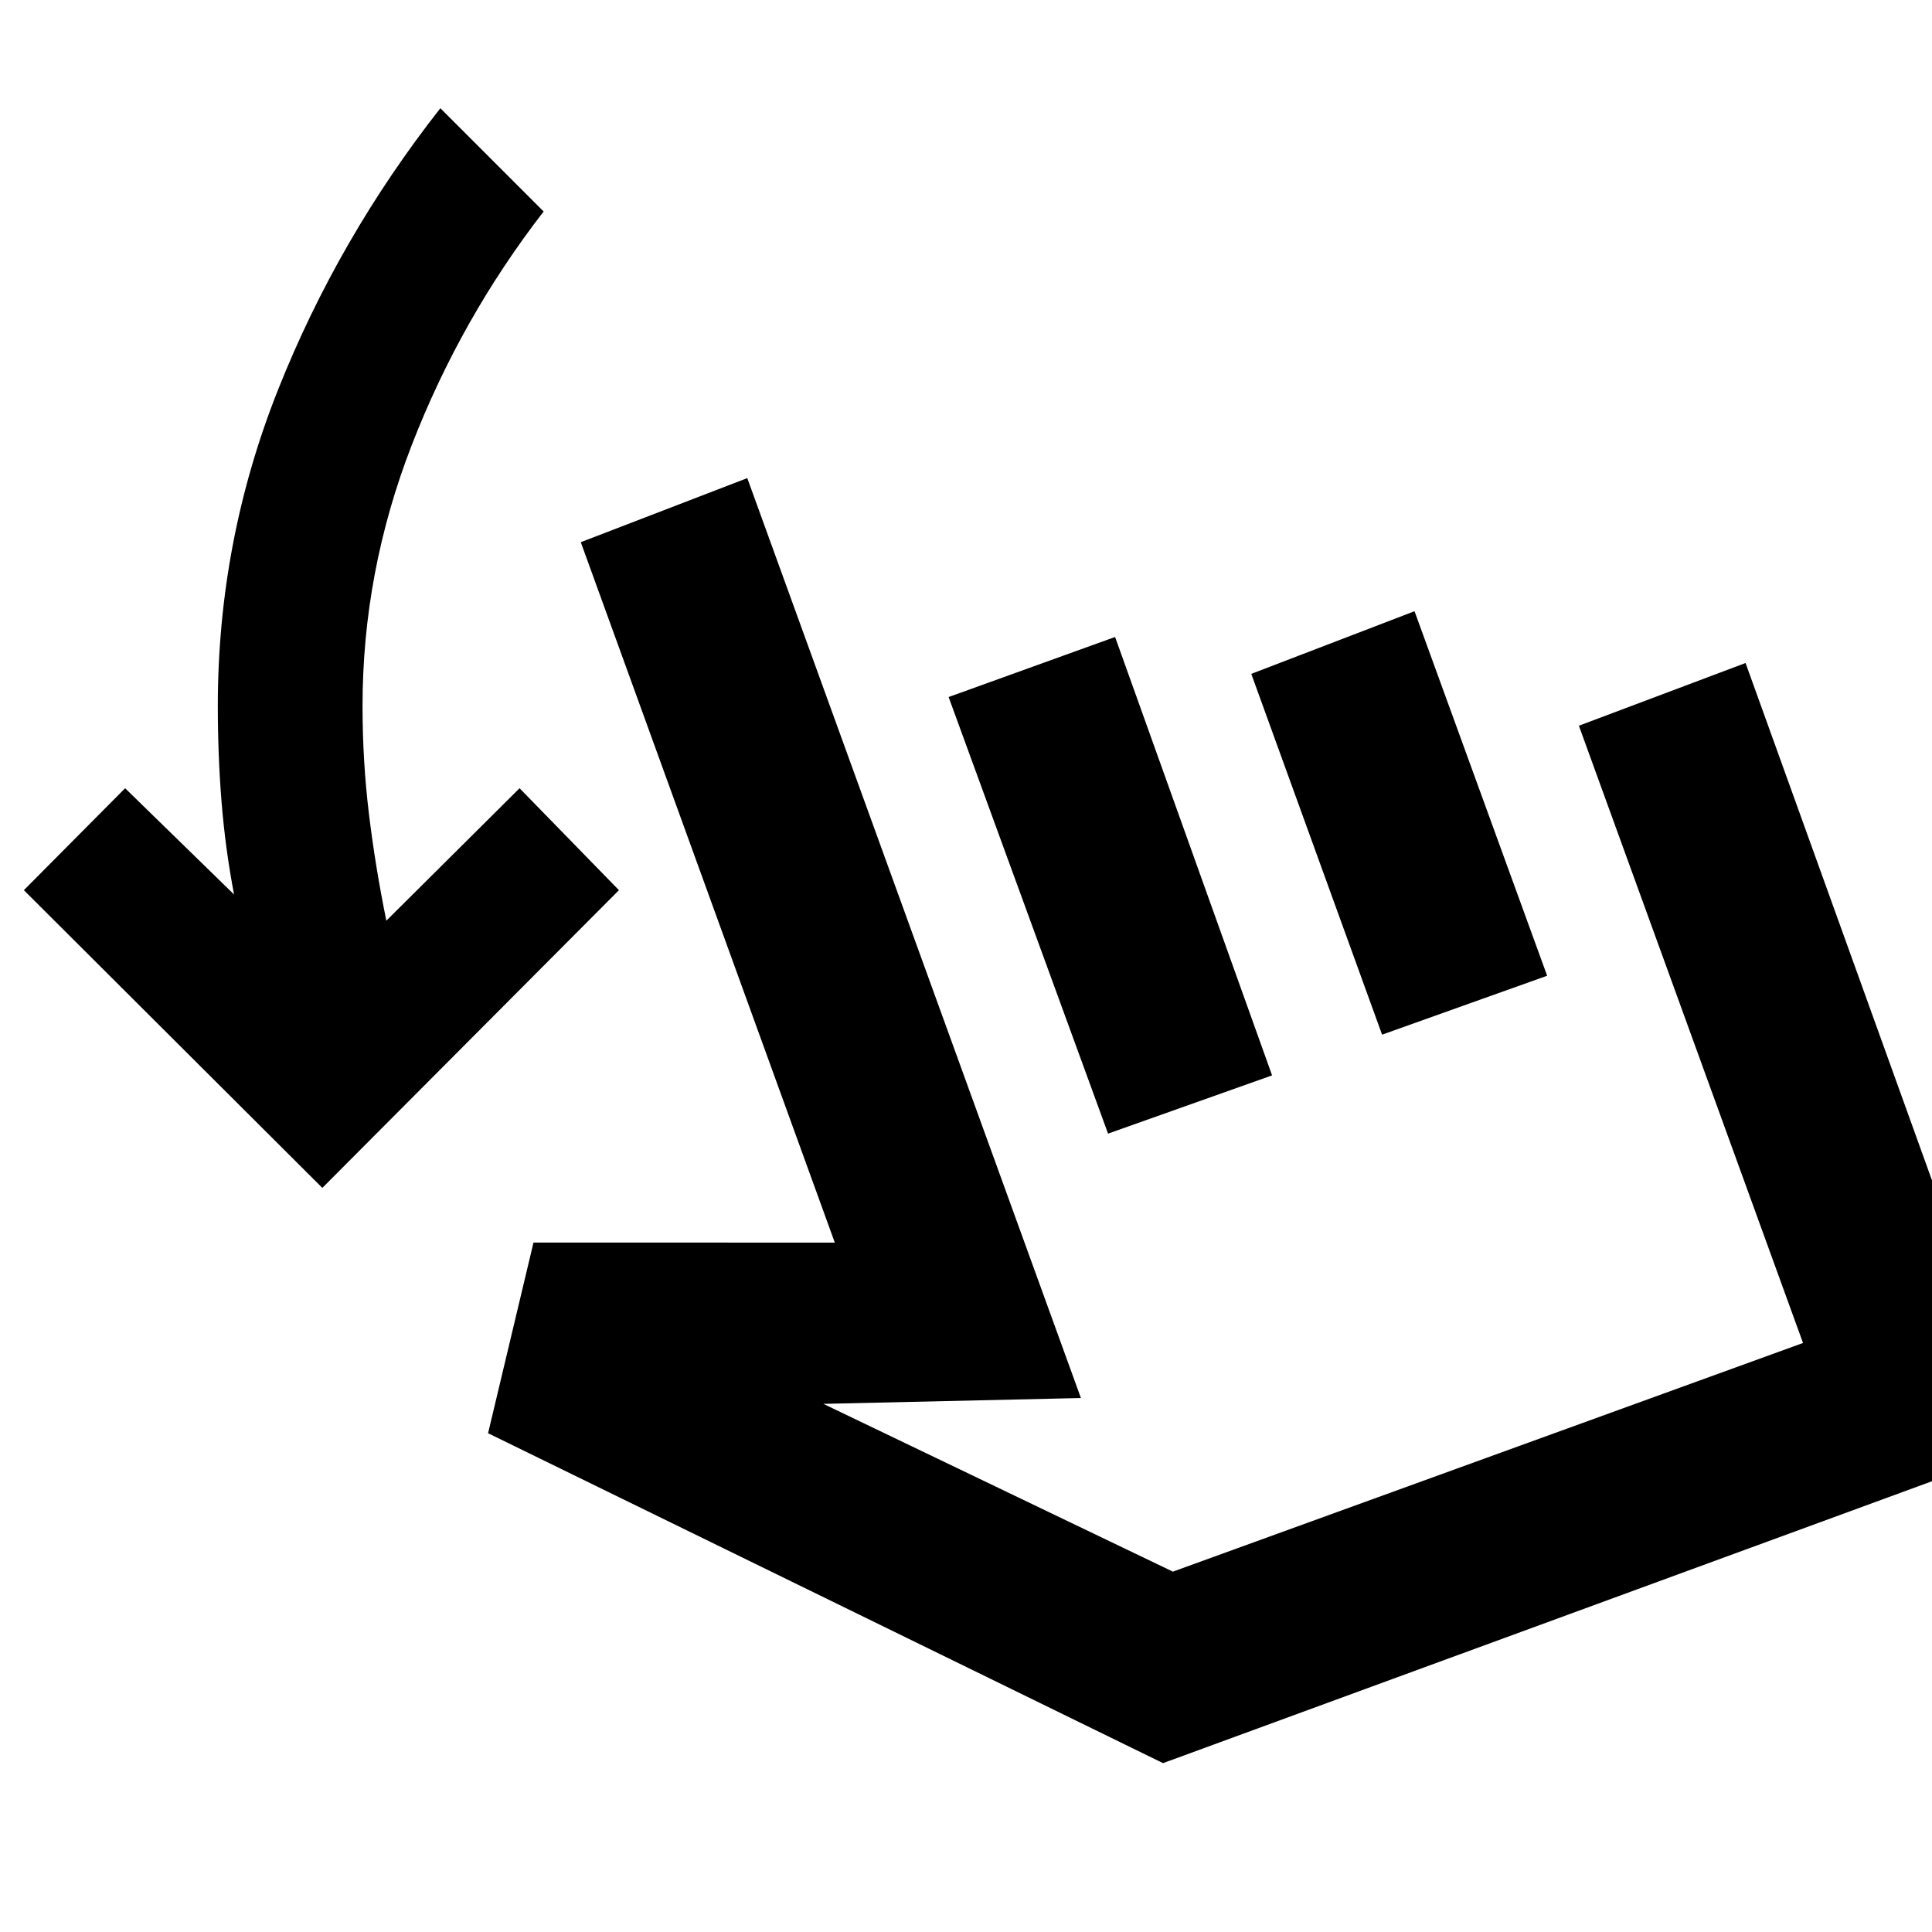 <svg xmlns="http://www.w3.org/2000/svg" height="40" viewBox="0 -960 960 960" width="40"><path d="M160.17-369.74 11.86-517.68l50.31-50.65 54.13 52.79q-4.34-22.69-6.21-45.96-1.86-23.27-1.86-47.67 0-81.84 29.91-157.13 29.92-75.28 80.67-139.93l51.32 51.32q-41.2 53.24-65.59 116.22-24.4 62.98-24.4 129.52 0 27.34 3.18 53.55 3.17 26.2 8.65 53.11l66.2-65.82 49.38 50.65-147.38 147.94Zm82.35 121.9 22.57-94.74 149.72.02-126.22-348.03 82.73-31.84 165.78 457.1-127.97 2.9 173.67 83.37 313.11-113.62-111.37-306.71 82.82-31.17 140.22 389.14L577.9-83.91 242.52-247.84Zm308.07-148.87-79.23-216.94 82.73-29.84 78 217.84-81.5 28.94Zm136.16-49.17-65-179.28 81.12-31.13 65.9 181.13-82.02 29.28Zm1.97 94.23Z"/></svg>